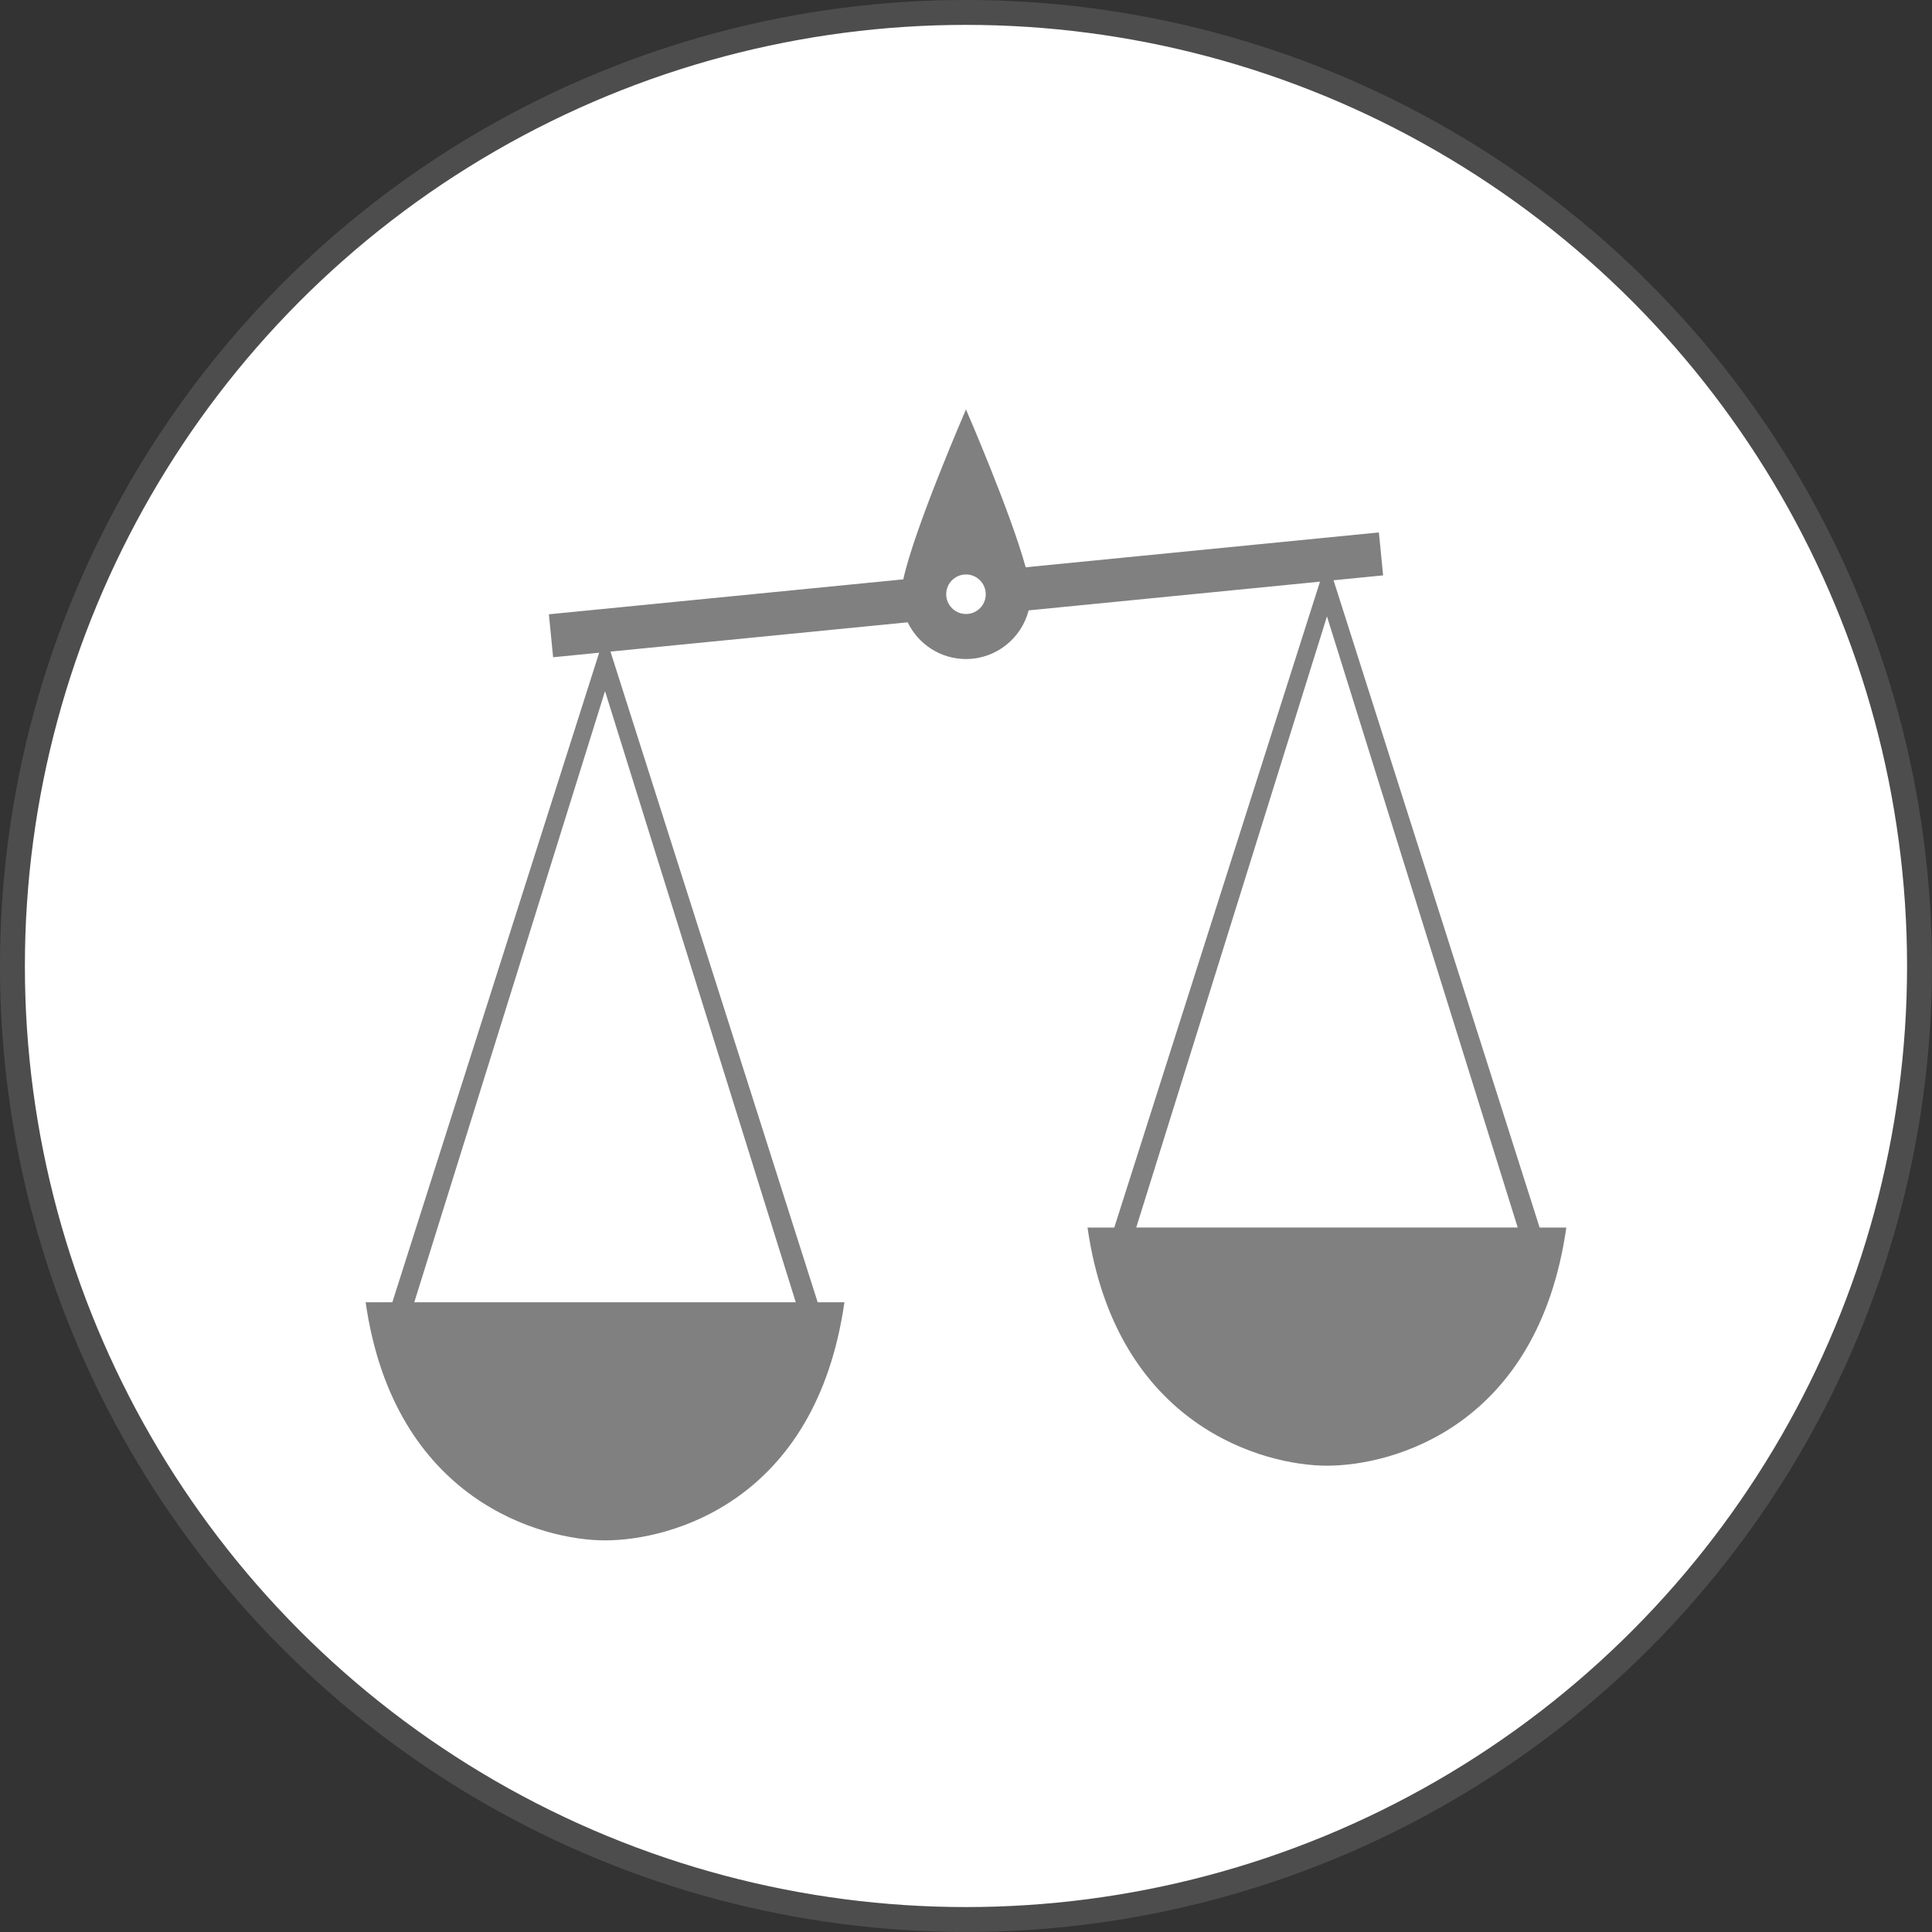 <?xml version="1.0" encoding="utf-8"?>
<!-- Generator: Adobe Illustrator 17.0.1, SVG Export Plug-In . SVG Version: 6.00 Build 0)  -->
<!DOCTYPE svg PUBLIC "-//W3C//DTD SVG 1.0//EN" "http://www.w3.org/TR/2001/REC-SVG-20010904/DTD/svg10.dtd">
<svg version="1.0" xmlns="http://www.w3.org/2000/svg" xmlns:xlink="http://www.w3.org/1999/xlink" x="0px" y="0px"
	 width="35px" height="35px" viewBox="0 0 37.923 37.923" enable-background="new 0 0 37.923 37.923" xml:space="preserve">
<rect x="0" y="0" width="37.923" height="37.923" fill="#333333" stroke="none"/>
<g id="HP">
</g>
<g id="base_x5F_layer">
	<g id="balance">
	</g>
	<g id="balance_2_">
		<circle fill="#FFFFFF" stroke="#4D4D4D" stroke-width="0.489" stroke-miterlimit="10" cx="18.961" cy="18.961" r="18.717"/>
		<path fill="#808080" d="M30.221,24.095L26.176,11.39l0.973-0.096l-0.083-0.843l-6.933,0.684c-0.298-1.087-1.172-3.098-1.172-3.098
			s-1.015,2.338-1.23,3.335l-6.957,0.686l0.083,0.843l0.904-0.089l-4.06,12.75H7.177c0.56,3.911,3.476,4.674,4.699,4.674
			c1.294,0,4.14-0.762,4.699-4.674H16.05l-4.067-12.772l5.834-0.575c0.205,0.426,0.64,0.721,1.144,0.721
			c0.592,0,1.089-0.406,1.23-0.955l5.719-0.564l-4.038,12.679h-0.525c0.56,3.911,3.476,4.674,4.699,4.674
			c1.294,0,4.14-0.762,4.699-4.674H30.221z M15.62,25.562H8.132l3.744-11.996L15.62,25.562z M18.961,12.052
			c-0.214,0-0.388-0.174-0.388-0.388c0-0.214,0.174-0.388,0.388-0.388c0.214,0,0.388,0.174,0.388,0.388
			C19.35,11.878,19.176,12.052,18.961,12.052z M22.303,24.095l3.744-11.996l3.744,11.996H22.303z"/>
	</g>
	<g id="balance_1_">
	</g>
</g>
</svg>
